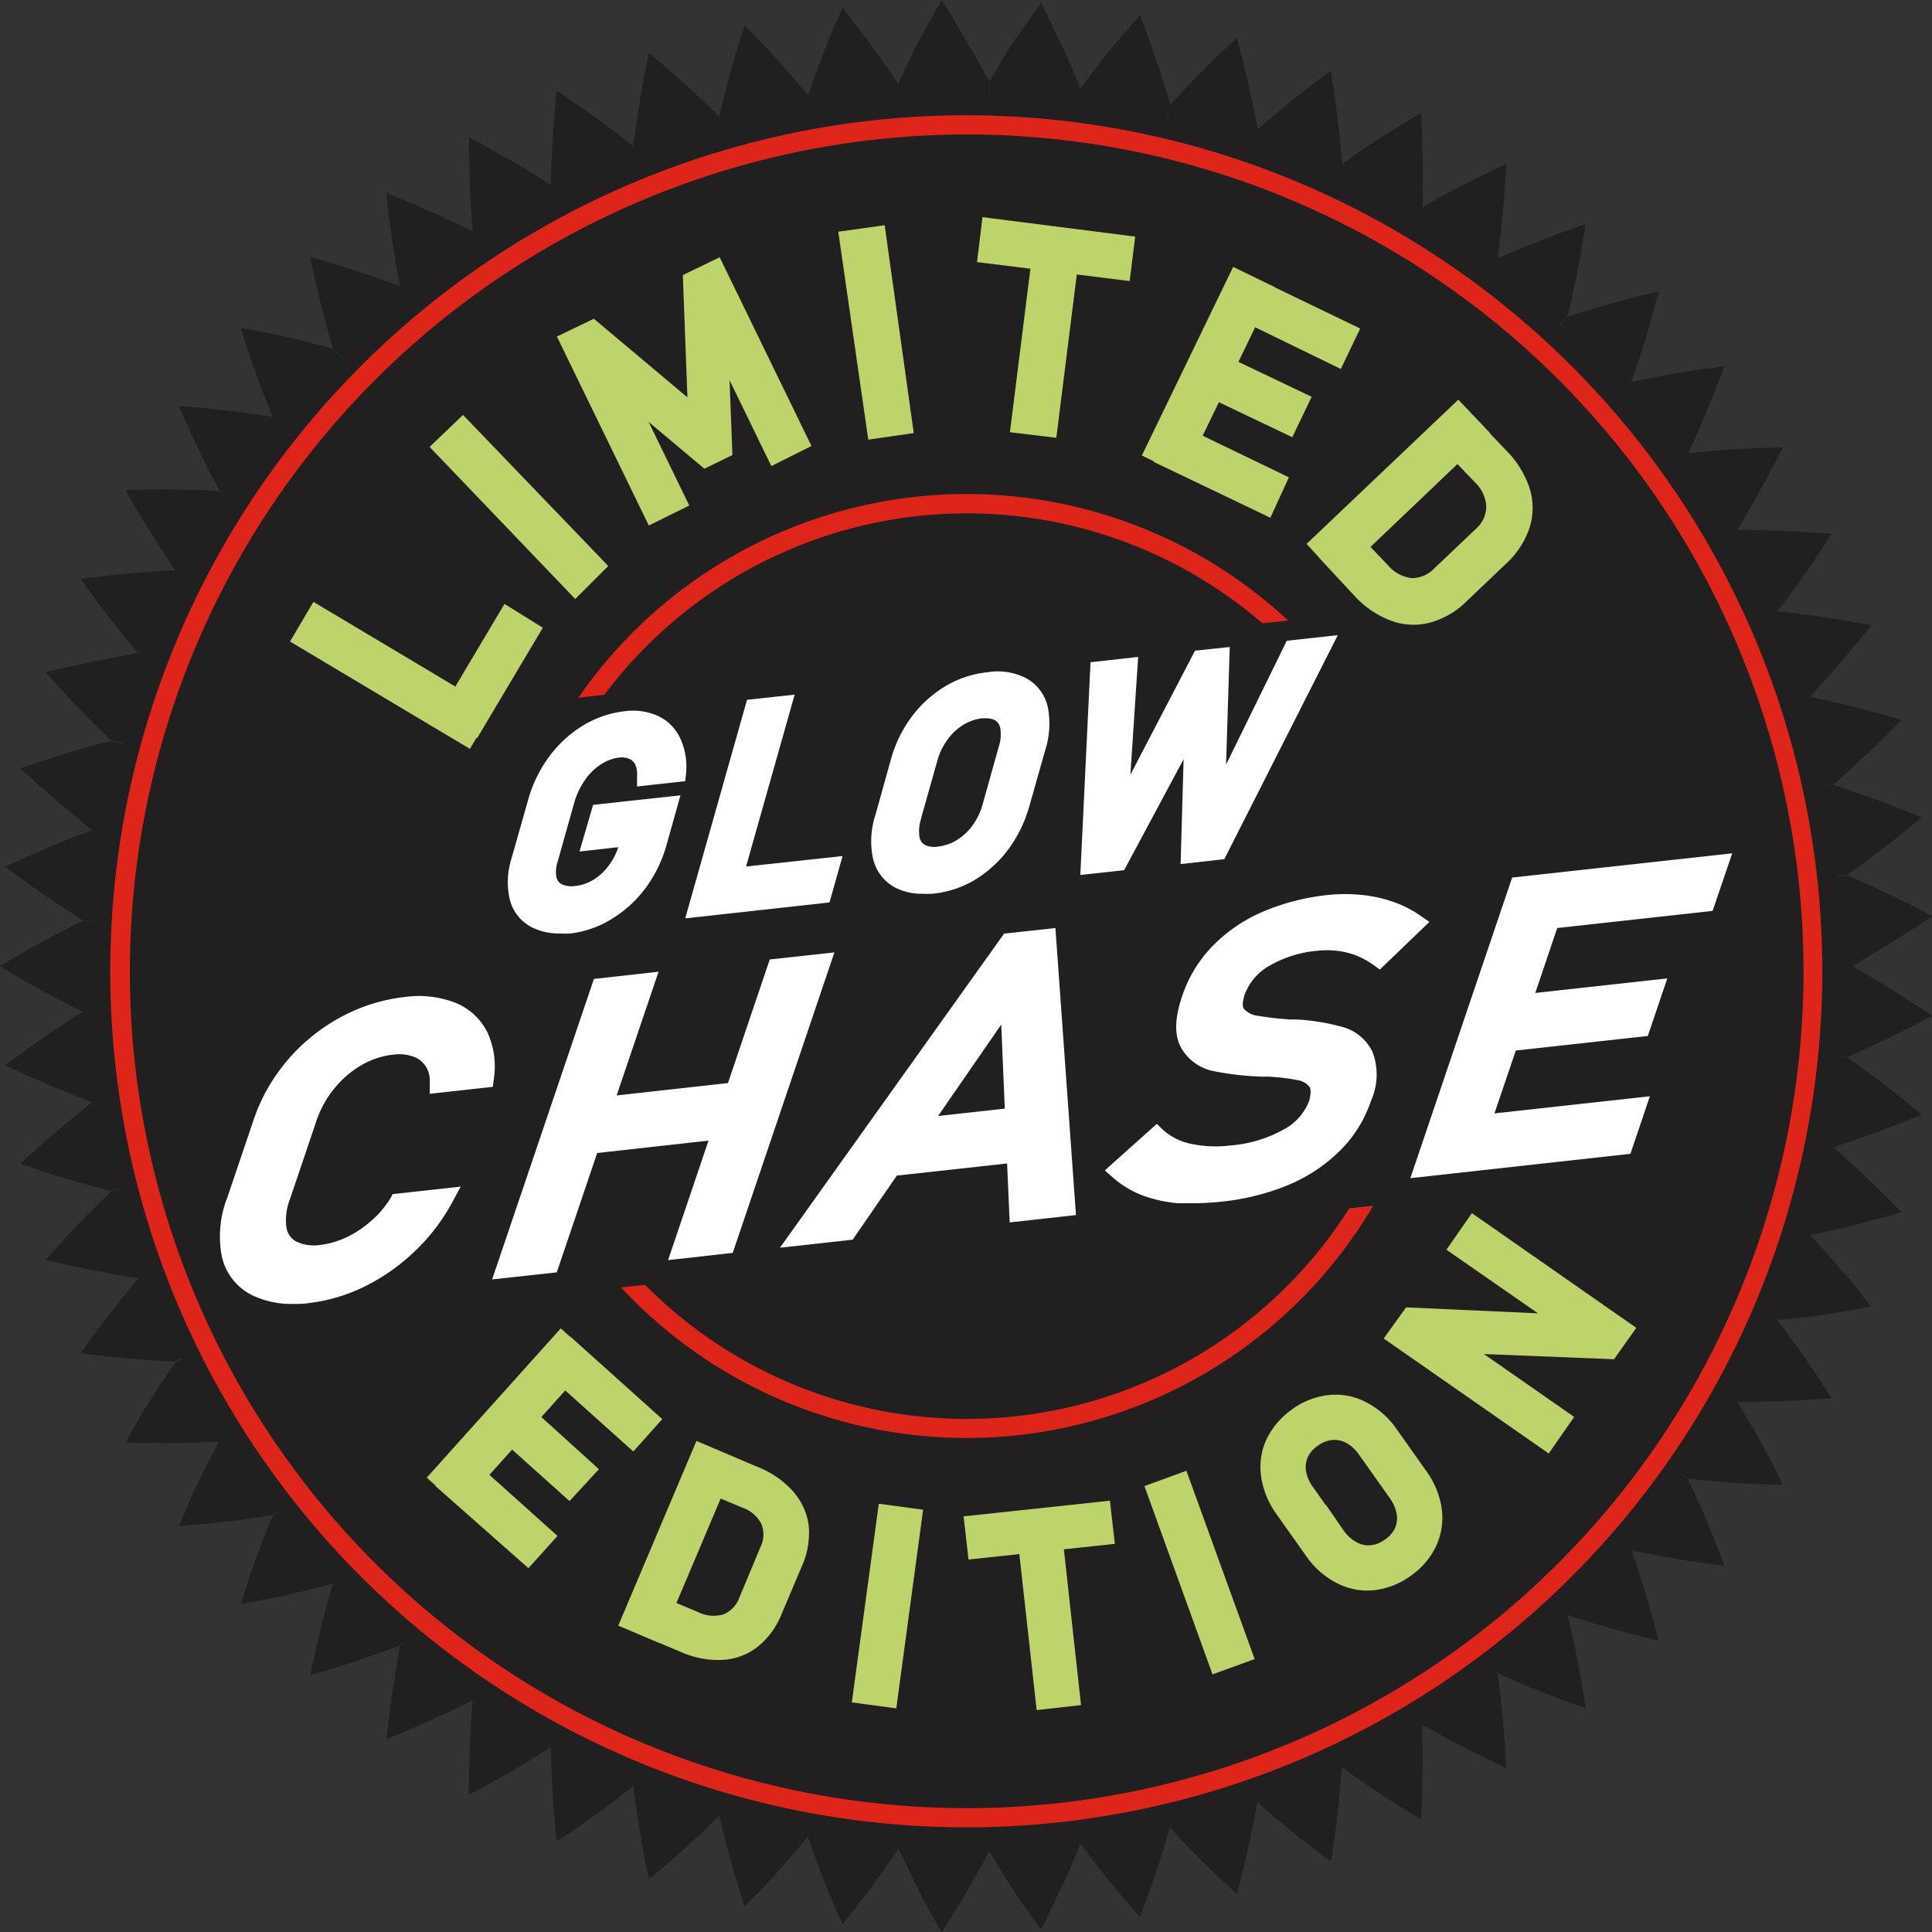 <svg xmlns="http://www.w3.org/2000/svg" viewBox="0 0 141.96 141.96"><rect x="0" y="0" width="141.96" height="141.96" fill="#333333" stroke="none"/><defs><style>.cls-1,.cls-2{fill:#221f20;}.cls-2{stroke:#221f20;stroke-width:2.83px;}.cls-2,.cls-4{stroke-miterlimit:10;}.cls-3{fill:#de251a;}.cls-4{fill:#bdd46c;stroke:#bdd46c;stroke-width:1.42px;}.cls-5{fill:none;}.cls-6{fill:#fff;}</style></defs><g id="Calque_2" data-name="Calque 2"><g id="Calque_5" data-name="Calque 5"><path class="cls-1" d="M142,74.64c-2-1.32-3.94-2.54-5.91-3.66h-1.48l-.08,3.28-.25,3.26,1.47.15Q138.83,76.31,142,74.64Z"/><path class="cls-1" d="M141.21,81.91c-1.81-1.51-3.65-2.93-5.5-4.24l-1.47-.15-.42,3.25L133.23,84l1.46.3C136.86,83.6,139,82.8,141.21,81.91Z"/><path class="cls-1" d="M139.72,89.07c-1.63-1.69-3.34-3.29-5-4.78l-1.46-.3c-.25,1.06-.47,2.12-.75,3.18s-.57,2.1-.91,3.14l1.41.45C135.23,90.31,137.44,89.73,139.72,89.07Z"/><path class="cls-1" d="M137.49,96c-1.42-1.84-3-3.62-4.51-5.28l-1.41-.45c-.68,2.07-1.44,4.12-2.32,6.12l1.36.59C132.93,96.81,135.16,96.46,137.49,96Z"/><path class="cls-1" d="M134.56,102.74c-1.21-2-2.59-3.91-3.95-5.72l-1.36-.59a59,59,0,0,1-2.93,5.84l1.29.73C129.93,103,132.21,102.93,134.56,102.74Z"/><path class="cls-1" d="M131,109.1c-1-2.09-2.15-4.14-3.34-6.1l-1.29-.73c-.54,1-1.08,1.9-1.68,2.8l-.89,1.38-.94,1.34,1.2.86c1.14.12,2.3.23,3.46.31S129.77,109.07,131,109.1Z"/><path class="cls-1" d="M126.71,115.05c-.81-2.19-1.7-4.32-2.7-6.4l-1.2-.86c-.62.9-1.29,1.76-2,2.61s-1.38,1.69-2.1,2.52l1.12,1C122.09,114.37,124.4,114.78,126.71,115.05Z"/><path class="cls-1" d="M121.88,120.54c-.6-2.28-1.23-4.46-2-6.64l-1.12-1a65.09,65.09,0,0,1-4.56,4.69l1,1.09C117.34,119.38,119.63,120.05,121.88,120.54Z"/><path class="cls-1" d="M116.52,125.52c-.37-2.35-.78-4.58-1.33-6.82l-1-1.09c-.79.75-1.64,1.44-2.45,2.16s-1.72,1.36-2.57,2l.89,1.18C112.13,123.9,114.31,124.76,116.52,125.52Z"/><path class="cls-1" d="M110.68,129.91c-.12-2.36-.33-4.66-.63-6.92l-.89-1.18-2.66,1.9c-.92.58-1.83,1.19-2.76,1.75l.76,1.27C106.49,127.87,108.53,128.91,110.68,129.91Z"/><path class="cls-1" d="M104.41,133.68c.14-2.33.15-4.69.09-7l-.76-1.27c-1.88,1.11-3.8,2.15-5.78,3.08l.63,1.34C100.46,131.24,102.38,132.45,104.41,133.68Z"/><path class="cls-1" d="M97.79,136.78c.39-2.28.63-4.65.8-6.9L98,128.54A65.1,65.1,0,0,1,91.9,131l.49,1.4C94.11,134,95.89,135.36,97.79,136.78Z"/><path class="cls-1" d="M90.88,139.18c.62-2.24,1.11-4.54,1.51-6.78L91.9,131c-1,.34-2.06.72-3.11,1s-2.1.61-3.17.83l.34,1.44C87.51,136,89.15,137.59,90.88,139.18Z"/><path class="cls-1" d="M83.76,140.85c.84-2.16,1.58-4.38,2.2-6.59l-.34-1.44c-1.06.25-2.12.49-3.2.66l-1.61.29-1.62.21.19,1.48c.68.91,1.39,1.84,2.12,2.74S83,140,83.76,140.85Z"/><path class="cls-1" d="M76.5,141.78c.53-1.05,1-2.09,1.52-3.13s.93-2.13,1.36-3.19L79.19,134l-1.62.21-1.64.13-1.63.12-1.64,0,0,1.48c.58,1,1.19,2,1.83,3S75.82,140.83,76.5,141.78Z"/><path class="cls-1" d="M69.2,142c.63-1,1.24-2,1.83-3s1.14-2,1.67-3l0-1.48-1.63,0-1.64,0-1.64,0-1.63-.12L66,135.8c.48,1,1,2.08,1.51,3.12S68.62,141,69.2,142Z"/><path class="cls-1" d="M61.91,141.41c.73-.92,1.44-1.84,2.12-2.76s1.34-1.9,2-2.85l.11-1.48-1.63-.13L62.86,134l-1.62-.21-1.61-.29-.26,1.46c.37,1.09.76,2.17,1.19,3.26S61.43,140.34,61.91,141.41Z"/><path class="cls-1" d="M54.72,140.1c1.64-1.66,3.19-3.36,4.65-5.16l.26-1.46c-1.08-.17-2.14-.41-3.2-.66s-2.12-.53-3.16-.83l-.42,1.42C53.37,135.64,54,137.9,54.72,140.1Z"/><path class="cls-1" d="M47.69,138.07c1.81-1.5,3.52-3,5.16-4.66l.42-1.42a61,61,0,0,1-6.18-2.15l-.56,1.38C46.82,133.47,47.18,135.81,47.69,138.07Z"/><path class="cls-1" d="M40.91,135.31c2-1.32,3.82-2.62,5.62-4.09l.56-1.38a63.75,63.75,0,0,1-5.93-2.77l-.69,1.31C40.53,130.64,40.65,133,40.91,135.31Z"/><path class="cls-1" d="M34.46,131.88c2.09-1.12,4.07-2.25,6-3.5l.69-1.31c-1-.5-1.89-1.07-2.84-1.61s-1.84-1.17-2.77-1.75l-.82,1.23C34.55,127.19,34.45,129.53,34.46,131.88Z"/><path class="cls-1" d="M28.39,127.79c2.19-.88,4.31-1.84,6.34-2.85l.82-1.23-2.66-1.9c-.85-.68-1.73-1.34-2.56-2l-.95,1.14C29,123.16,28.64,125.43,28.39,127.79Z"/><path class="cls-1" d="M22.79,123.1c2.24-.63,4.47-1.4,6.59-2.19l.95-1.14a65.16,65.16,0,0,1-4.8-4.45l-1.06,1C23.79,118.58,23.28,120.78,22.79,123.1Z"/><path class="cls-1" d="M17.69,117.86c2.28-.38,4.58-.92,6.78-1.5l1.06-1a61.05,61.05,0,0,1-4.32-4.92l-1.16.93C19.15,113.46,18.39,115.62,17.69,117.86Z"/><path class="cls-1" d="M13.15,112.13c2.32-.16,4.63-.43,6.9-.8l1.16-.93c-.68-.85-1.35-1.71-2-2.61l-.95-1.34-.88-1.38-1.25.8c-.55,1-1.07,2-1.59,3.09S13.61,111.05,13.15,112.13Z"/><path class="cls-1" d="M9.22,106c2.34.08,4.64.06,7-.09l1.25-.8c-.61-.9-1.15-1.85-1.69-2.8s-1-1.91-1.54-2.88l-1.33.66C11.59,101.94,10.33,103.93,9.22,106Z"/><path class="cls-1" d="M5.94,99.43c2.35.3,4.6.53,6.92.62l1.33-.66a63.6,63.6,0,0,1-2.63-6l-1.39.52C8.73,95.66,7.25,97.52,5.94,99.43Z"/><path class="cls-1" d="M3.36,92.58c2.31.55,4.53,1,6.81,1.34l1.39-.52c-.4-1-.71-2.06-1.07-3.09s-.61-2.1-.92-3.14l-1.43.38C6.52,89.12,4.88,90.82,3.36,92.58Z"/><path class="cls-1" d="M1.49,85.51c2.24.78,4.43,1.46,6.65,2l1.43-.38c-.28-1.06-.5-2.12-.75-3.18l-.59-3.22L6.77,81C5,82.4,3.21,83.91,1.49,85.51Z"/><path class="cls-1" d="M.37,78.28c2.15,1,4.27,1.91,6.4,2.71l1.46-.22-.41-3.25-.25-3.26-1.49.07C4.17,75.55,2.26,76.86.37,78.28Z"/><path class="cls-1" d="M0,71q3,1.83,6.08,3.35l1.49-.07L7.48,71l.09-3.27-1.49-.08C4.06,68.65,2,69.76,0,71Z"/><path class="cls-1" d="M.37,63.68c1.89,1.42,3.8,2.74,5.71,3.95l1.49.08.25-3.27.41-3.24L6.77,61C4.64,61.77,2.52,62.68.37,63.68Z"/><path class="cls-1" d="M1.49,56.45C3.21,58.06,5,59.57,6.77,61l1.46.23L8.82,58c.25-1.06.47-2.13.75-3.19l-1.43-.37C5.92,55,3.73,55.67,1.49,56.45Z"/><path class="cls-1" d="M3.36,49.38c1.52,1.77,3.16,3.46,4.78,5l1.43.37c.31-1,.57-2.1.92-3.14s.67-2.07,1.07-3.08L10.17,48C7.89,48.37,5.67,48.84,3.36,49.38Z"/><path class="cls-1" d="M5.94,42.54c1.31,1.9,2.79,3.77,4.23,5.5l1.39.53a61.41,61.41,0,0,1,2.63-6l-1.33-.67C10.54,42,8.29,42.23,5.94,42.54Z"/><path class="cls-1" d="M9.22,36c1.11,2,2.37,4,3.64,5.91l1.33.67c.5-1,1-2,1.54-2.89s1.08-1.9,1.69-2.8l-1.25-.8C13.86,35.94,11.56,35.93,9.22,36Z"/><path class="cls-1" d="M13.15,29.83c.46,1.08.94,2.14,1.43,3.17s1,2.08,1.59,3.09l1.25.8.88-1.38.95-1.34c.61-.9,1.28-1.76,2-2.61l-1.16-.92C17.78,30.27,15.47,30,13.15,29.83Z"/><path class="cls-1" d="M17.69,24.1c.7,2.24,1.46,4.4,2.36,6.54l1.16.92a61.05,61.05,0,0,1,4.32-4.92l-1.06-1C22.27,25,20,24.49,17.69,24.1Z"/><path class="cls-1" d="M22.79,18.87c.49,2.32,1,4.51,1.68,6.74l1.06,1a65.16,65.16,0,0,1,4.8-4.45l-.95-1.14C27.26,20.26,25,19.49,22.79,18.87Z"/><path class="cls-1" d="M28.39,14.17c.25,2.36.56,4.63,1,6.88l.95,1.14c.83-.7,1.71-1.35,2.56-2l2.66-1.9L34.73,17C32.7,16,30.58,15.05,28.39,14.17Z"/><path class="cls-1" d="M34.46,10.09c0,2.34.09,4.68.27,6.93l.82,1.23c.93-.58,1.84-1.18,2.77-1.75s1.88-1.11,2.84-1.61l-.69-1.31C38.53,12.33,36.55,11.2,34.46,10.09Z"/><path class="cls-1" d="M40.91,6.65c-.26,2.3-.38,4.67-.44,6.93l.69,1.31a63.75,63.75,0,0,1,5.93-2.77l-.56-1.38C44.73,9.27,42.88,8,40.91,6.65Z"/><path class="cls-1" d="M47.69,3.9c-.51,2.25-.87,4.59-1.16,6.84l.56,1.38A61,61,0,0,1,53.27,10l-.42-1.42C51.21,6.91,49.5,5.4,47.69,3.9Z"/><path class="cls-1" d="M54.72,1.86c-.74,2.2-1.35,4.46-1.87,6.69L53.27,10c1-.3,2.09-.6,3.16-.83s2.12-.49,3.2-.66L59.37,7C57.91,5.23,56.36,3.52,54.72,1.86Z"/><path class="cls-1" d="M61.91.56c-.48,1.07-.93,2.13-1.35,3.2S59.74,5.94,59.37,7l.26,1.46,1.61-.29L62.86,8l1.63-.21,1.63-.12L66,6.17c-.64-1-1.3-1.91-2-2.86S62.64,1.47,61.91.56Z"/><path class="cls-1" d="M69.2,0c-.58,1-1.14,2-1.68,3s-1,2.09-1.51,3.13l.11,1.48,1.63-.13,1.64,0,1.64,0,1.63,0L72.7,6C72.17,5,71.61,4,71,3S69.83,1,69.2,0Z"/><path class="cls-1" d="M76.5.18c-.68,1-1.34,1.91-2,2.86S73.28,5,72.7,6l0,1.48,1.64,0,1.63.13,1.64.12L79.19,8l.19-1.47C79,5.45,78.5,4.38,78,3.31S77,1.23,76.5.18Z"/><path class="cls-1" d="M83.76,1.11C83,2,82.22,2.87,81.5,3.76s-1.44,1.83-2.12,2.75L79.19,8l1.62.21,1.61.29c1.08.17,2.14.41,3.2.66L86,7.7C85.34,5.49,84.6,3.28,83.76,1.11Z"/><path class="cls-1" d="M90.88,2.79C89.15,4.37,87.51,6,86,7.7l-.34,1.44c1.07.23,2.12.53,3.17.83s2.08.65,3.11,1l.49-1.41C92,7.32,91.5,5,90.88,2.79Z"/><path class="cls-1" d="M97.79,5.19C95.89,6.6,94.11,8,92.39,9.56L91.9,11A60,60,0,0,1,98,13.43l.63-1.35C98.42,9.83,98.18,7.46,97.79,5.19Z"/><path class="cls-1" d="M104.41,8.29c-2,1.22-4,2.43-5.82,3.79L98,13.43c2,.92,3.9,2,5.78,3.07l.76-1.27C104.56,13,104.55,10.61,104.41,8.29Z"/><path class="cls-1" d="M110.68,12.05c-2.15,1-4.19,2-6.18,3.18l-.76,1.27c.93.57,1.84,1.17,2.76,1.75l2.66,1.9.89-1.18C110.35,16.71,110.56,14.41,110.68,12.05Z"/><path class="cls-1" d="M116.52,16.45c-2.21.75-4.39,1.62-6.47,2.52l-.89,1.18c.85.69,1.73,1.34,2.57,2s1.66,1.41,2.45,2.17l1-1.09C115.74,21,116.15,18.79,116.52,16.45Z"/><path class="cls-1" d="M121.88,21.42c-2.25.49-4.54,1.16-6.69,1.85l-1,1.09a63.08,63.08,0,0,1,4.56,4.69l1.12-1C120.65,25.88,121.28,23.7,121.88,21.42Z"/><path class="cls-1" d="M126.71,26.91c-2.31.27-4.62.68-6.85,1.16l-1.12,1c.72.82,1.44,1.64,2.1,2.51s1.35,1.71,2,2.61l1.2-.86C125,31.23,125.9,29.1,126.71,26.91Z"/><path class="cls-1" d="M131,32.87c-1.18,0-2.33.07-3.48.13s-2.32.19-3.46.31l-1.2.86.94,1.34.89,1.38c.6.9,1.14,1.85,1.68,2.8l1.29-.73C128.8,37,129.94,35,131,32.87Z"/><path class="cls-1" d="M134.56,39.23c-2.35-.19-4.63-.3-7-.27l-1.29.73a58.06,58.06,0,0,1,2.93,5.85l1.36-.6C132,43.13,133.35,41.2,134.56,39.23Z"/><path class="cls-1" d="M137.49,45.92c-2.33-.42-4.56-.77-6.88-1l-1.36.6c.88,2,1.64,4,2.32,6.11L133,51.2C134.51,49.54,136.07,47.76,137.49,45.92Z"/><path class="cls-1" d="M139.72,52.89c-2.28-.66-4.49-1.24-6.74-1.69l-1.41.45c.34,1,.6,2.1.91,3.14s.5,2.13.75,3.19l1.46-.3C136.38,56.18,138.09,54.58,139.72,52.89Z"/><path class="cls-1" d="M141.21,60.05c-2.19-.89-4.35-1.69-6.52-2.37l-1.46.3.59,3.22.42,3.24,1.47-.15C137.56,63,139.4,61.57,141.21,60.05Z"/><path class="cls-1" d="M142,67.33q-3.14-1.68-6.25-3l-1.47.15.25,3.27.08,3.27h1.48C138,69.86,140,68.65,142,67.33Z"/><circle class="cls-2" cx="71.03" cy="71.37" r="62.88"/><circle class="cls-1" cx="71.03" cy="71.37" r="62.19" transform="translate(-10.8 130.05) rotate(-80.78)"/><path class="cls-3" d="M71,9.88A61.49,61.49,0,1,1,9.54,71.37,61.56,61.56,0,0,1,71,9.88m0-1.41a62.9,62.9,0,1,0,62.9,62.9A62.91,62.91,0,0,0,71,8.47Z"/><path class="cls-1" d="M71,105a34,34,0,1,1,34-34A34,34,0,0,1,71,105Z"/><path class="cls-3" d="M71,37.72A33.27,33.27,0,1,1,37.76,71,33.3,33.3,0,0,1,71,37.72m0-1.42A34.68,34.68,0,1,0,105.71,71,34.69,34.69,0,0,0,71,36.3Z"/><rect class="cls-1" x="25.13" y="48.27" width="92.19" height="43.42" transform="translate(-7.14 8.1) rotate(-6.2)"/><path class="cls-4" d="M22.28,46.89l1-1.69,12,7.16-1,1.69Zm10.93,5.36,4.1-6.89,1.61,1-4.1,6.89Z"/><path class="cls-4" d="M43.7,41.58,42.28,43,32.57,32.86,34,31.49Z"/><path class="cls-4" d="M50.9,20.65l1.65-.8,6.13,12.6L57,33.29l-4.59-9.44.35.51L53.09,33l-1.23.6-6.49-5.45-.26-.77,4.59,9.44L48,37.66l-6.13-12.6,1.66-.8,7.75,6.51Z"/><path class="cls-4" d="M66.34,31.22l-1.94.28-2-13.87,2-.28Z"/><path class="cls-4" d="M72.81,16.75,82.62,18l-.23,1.86-9.81-1.22Zm3.79,1.63,2,.24L77,31.38,75,31.14Z"/><path class="cls-4" d="M90.94,20.56l1.77.86L86.62,34l-1.77-.86ZM86.52,31.91l7.25,3.5L93,37.09,85.71,33.6Zm2.62-5.42,6.29,3-.81,1.69-6.29-3ZM91.8,21,99,24.47l-.81,1.69L91,22.66Z"/><path class="cls-4" d="M107.13,30.37l1.35,1.42L98.34,41.46,97,40Zm-7.87,9.34L101.45,42a3.4,3.4,0,0,0,2.24,1.19,3,3,0,0,0,2.23-.95l3-2.85a2.92,2.92,0,0,0,1-2.18,3.37,3.37,0,0,0-1.07-2.3l-2.19-2.29L108,31.33l2.15,2.25a6.41,6.41,0,0,1,1.56,2.49,4.11,4.11,0,0,1,0,2.5,5.61,5.61,0,0,1-1.53,2.33l-2.88,2.74a5.39,5.39,0,0,1-2.4,1.42,4.05,4.05,0,0,1-2.5-.14,6.3,6.3,0,0,1-2.41-1.68L97.91,41Z"/><path class="cls-4" d="M41.26,98.61l1.39,1.25-8.9,9.91-1.39-1.25Zm-7,9.19,5.7,5.11-1.19,1.32L33,109.13Zm3.83-4.25L43,108,41.8,109.3l-4.94-4.43Zm3.88-4.33,5.69,5.11-1.18,1.32-5.7-5.11Z"/><path class="cls-4" d="M51.55,106.81l1.72.73L48.08,119.8l-1.72-.73Zm-3.33,11.12L51,119.1a3.26,3.26,0,0,0,2.4.19A2.83,2.83,0,0,0,55,117.62L56.51,114a2.82,2.82,0,0,0,.09-2.3,3.18,3.18,0,0,0-1.81-1.59L52,108.94l.69-1.64,2.73,1.15a6.17,6.17,0,0,1,2.3,1.58,4,4,0,0,1,1,2.18,5.25,5.25,0,0,1-.46,2.61l-1.47,3.47a5.22,5.22,0,0,1-1.55,2.15,3.88,3.88,0,0,1-2.24.82,6.07,6.07,0,0,1-2.74-.55l-2.72-1.15Z"/><path class="cls-4" d="M65.25,124.73l-1.86-.25,1.79-13.19,1.85.25Z"/><path class="cls-4" d="M71.59,112.05l9.34-1,.2,1.76-9.34,1Zm3.86.67,1.86-.21,1.34,12.15-1.85.21Z"/><path class="cls-4" d="M91.28,121.48l-1.76.64L85,109.62l1.75-.64Z"/><path class="cls-4" d="M100.89,116.14a4.16,4.16,0,0,1-2.34-.45,5.47,5.47,0,0,1-2-1.77l-2.18-3.08a5.51,5.51,0,0,1-1-2.44,4.1,4.1,0,0,1,.34-2.35,5,5,0,0,1,1.65-1.92,4.83,4.83,0,0,1,2.36-.92,4.12,4.12,0,0,1,2.33.45,5.47,5.47,0,0,1,2,1.77l2.18,3.08a5.49,5.49,0,0,1,1,2.44,4.19,4.19,0,0,1-.35,2.35,4.84,4.84,0,0,1-1.65,1.92A4.93,4.93,0,0,1,100.89,116.14Zm2.26-3.56a2.57,2.57,0,0,0,.18-1.43,3.59,3.59,0,0,0-.63-1.48l-2.26-3.19a3.59,3.59,0,0,0-1.19-1.09,2.57,2.57,0,0,0-1.4-.29,2.76,2.76,0,0,0-1.4.53,2.83,2.83,0,0,0-1,1.14,2.57,2.57,0,0,0-.19,1.43,3.48,3.48,0,0,0,.64,1.48l2.25,3.19a3.48,3.48,0,0,0,1.2,1.08,2.47,2.47,0,0,0,1.4.3,2.79,2.79,0,0,0,1.4-.53A2.83,2.83,0,0,0,103.15,112.58Z"/><path class="cls-4" d="M102.67,98.18l1-1.39,12.17.55.07.31-8.64-6,1.06-1.52,10.91,7.61-1,1.41-12-.48-.07-.31,8.51,5.93-1.06,1.52Z"/><polygon class="cls-5" points="71.94 81.97 76.83 81.43 76.57 75.25 71.94 81.97"/><path class="cls-5" d="M69,62.07a1.54,1.54,0,0,0,1,.13,3.25,3.25,0,0,0,1.36-.47,4.09,4.09,0,0,0,1.16-1.08,4.78,4.78,0,0,0,.74-1.54l1.21-4.28a2.82,2.82,0,0,0,.11-1.34.85.85,0,0,0-.37-.59,1.38,1.38,0,0,0-.69-.15h-.3a3.47,3.47,0,0,0-1.36.48,3.93,3.93,0,0,0-1.15,1.08,4.6,4.6,0,0,0-.75,1.54l-1.21,4.28a2.82,2.82,0,0,0-.11,1.34A.82.82,0,0,0,69,62.07Z"/><path class="cls-6" d="M28.72,88a7.25,7.25,0,0,1-1.46,1.72,7.49,7.49,0,0,1-1.84,1.21,6.19,6.19,0,0,1-1.86.54,3,3,0,0,1-1.8-.25,1.4,1.4,0,0,1-.71-1,4.19,4.19,0,0,1,.26-2.12l1.91-5.65A7.51,7.51,0,0,1,24.55,80a7.22,7.22,0,0,1,2-1.73,6,6,0,0,1,2.37-.78,3.13,3.13,0,0,1,1.46.15,1.79,1.79,0,0,1,.9.71,2,2,0,0,1,.3,1.21l0,.81,4.63-.51.07-.55a6,6,0,0,0-.47-3.46,4.5,4.5,0,0,0-2.38-2.18,7.44,7.44,0,0,0-3.7-.41A12.76,12.76,0,0,0,25,74.76a13.62,13.62,0,0,0-3.89,3.16,13.31,13.31,0,0,0-2.48,4.38L16.7,88a7.78,7.78,0,0,0-.4,4.32,4.17,4.17,0,0,0,2.23,2.85,6.59,6.59,0,0,0,3,.64c.39,0,.8,0,1.22-.07a12.51,12.51,0,0,0,4.08-1.23,14.72,14.72,0,0,0,3.65-2.57,14.38,14.38,0,0,0,2.73-3.56l.64-1.19-5,.55Z"/><polygon class="cls-6" points="56.56 70.5 53.49 79.58 45.31 80.49 48.39 71.4 43.64 71.93 36.16 94.01 40.91 93.49 43.88 84.72 52.06 83.81 49.09 92.59 53.84 92.06 61.31 69.98 56.56 70.5"/><path class="cls-6" d="M73.78,68.6,57.31,91.68l5.34-.59,3.25-4.71,8.1-.89.19,4.33,4.87-.54L77.55,68.19ZM68.93,82l4.64-6.72.26,6.18Z"/><path class="cls-6" d="M93.21,71a8.49,8.49,0,0,1,3.61-1.14A6.32,6.32,0,0,1,99,70a5.66,5.66,0,0,1,1.91.9l.48.34,3.64-3.5-.71-.49a8.05,8.05,0,0,0-2-1,9.77,9.77,0,0,0-2.26-.49,12,12,0,0,0-2.47,0A16.57,16.57,0,0,0,92.77,67a11.5,11.5,0,0,0-3.68,2.52,9.65,9.65,0,0,0-2.22,3.65c-.57,1.67-.59,2.93-.07,3.84a3.52,3.52,0,0,0,2.36,1.69,21.35,21.35,0,0,0,3.55.41h.42a14.44,14.44,0,0,1,2.23.26,1.37,1.37,0,0,1,.85.48c.13.17.11.54,0,1A4,4,0,0,1,94.31,83a9.5,9.5,0,0,1-3.83,1.16,9,9,0,0,1-3-.12,4.43,4.43,0,0,1-2-1L85,82.58,81.18,86l.6.53a7.34,7.34,0,0,0,2.12,1.29,9.91,9.91,0,0,0,2.66.59c.38,0,.79,0,1.2,0a19,19,0,0,0,1.95-.11,17.43,17.43,0,0,0,5-1.25,11.9,11.9,0,0,0,3.76-2.51,9.31,9.31,0,0,0,2.26-3.63,4.7,4.7,0,0,0,.11-3.64,3.45,3.45,0,0,0-2.16-1.8,16,16,0,0,0-3.38-.56h-.21l-.26,0a23.4,23.4,0,0,1-2.47-.28,1.63,1.63,0,0,1-.95-.49c-.17-.2-.06-.66,0-.92A4,4,0,0,1,93.21,71Z"/><polygon class="cls-6" points="125.84 66.93 127.28 62.7 111.11 64.48 103.63 86.57 119.8 84.78 121.23 80.55 109.81 81.81 111.38 77.19 121.08 76.12 122.51 71.89 112.81 72.96 114.42 68.19 125.84 66.93"/><path class="cls-6" d="M39.05,68.12a4.43,4.43,0,0,0,2.1.47,6.76,6.76,0,0,0,.76,0A7.38,7.38,0,0,0,45,67.49a8.72,8.72,0,0,0,2.48-2.3A9.71,9.71,0,0,0,49,62l1-3.56-6.42.7-1,3.43,2.85-.32a4.67,4.67,0,0,1-.65,1.28,4.13,4.13,0,0,1-1.15,1.1,3.21,3.21,0,0,1-1.36.47,1.75,1.75,0,0,1-1-.13.76.76,0,0,1-.39-.54A2.39,2.39,0,0,1,41,63.23l1.21-4.31A5.59,5.59,0,0,1,43,57.29a4.14,4.14,0,0,1,1.16-1.13,3.18,3.18,0,0,1,1.35-.5,1.55,1.55,0,0,1,.73.1.84.84,0,0,1,.42.39,1.59,1.59,0,0,1,.15.81l0,.83,3.54-.39.06-.57A4.94,4.94,0,0,0,50,54.29a3.38,3.38,0,0,0-1.62-1.67,4.52,4.52,0,0,0-2.48-.36,7.55,7.55,0,0,0-3.08,1.06,8.83,8.83,0,0,0-2.48,2.29,9.71,9.71,0,0,0-1.53,3.15l-1.22,4.3a5.71,5.71,0,0,0-.14,3A3.15,3.15,0,0,0,39.05,68.12Z"/><polygon class="cls-6" points="60.95 66.31 61.91 62.9 54.82 63.67 58.39 51.04 54.89 51.42 50.35 67.48 60.95 66.31"/><path class="cls-6" d="M65.67,65.16a4.22,4.22,0,0,0,2.13.51,6,6,0,0,0,.72,0,7.48,7.48,0,0,0,3.08-1,8.75,8.75,0,0,0,2.49-2.26,9.76,9.76,0,0,0,1.53-3.12l1.17-4.13A6.43,6.43,0,0,0,77,52a3.22,3.22,0,0,0-1.55-2.14,4.54,4.54,0,0,0-2.85-.47,7.48,7.48,0,0,0-3.08,1A8.59,8.59,0,0,0,67,52.65a9.37,9.37,0,0,0-1.53,3.12L64.32,59.9A6.16,6.16,0,0,0,64.13,63,3.24,3.24,0,0,0,65.67,65.16Zm2-5,1.21-4.28a4.6,4.6,0,0,1,.75-1.54,3.93,3.93,0,0,1,1.15-1.08,3.47,3.47,0,0,1,1.36-.48h.3a1.38,1.38,0,0,1,.69.15.85.85,0,0,1,.37.59,2.82,2.82,0,0,1-.11,1.34L72.2,59.11a4.78,4.78,0,0,1-.74,1.54,4.09,4.09,0,0,1-1.16,1.08,3.25,3.25,0,0,1-1.36.47,1.54,1.54,0,0,1-1-.13.82.82,0,0,1-.38-.59A2.82,2.82,0,0,1,67.69,60.14Z"/><polygon class="cls-6" points="86.75 63.49 89.96 63.13 98.3 46.67 94.55 47.08 90.09 56.18 90.36 47.54 87.81 47.81 83.06 56.92 83.63 48.27 80.13 48.66 79.38 64.29 82.6 63.94 86.97 55.78 86.75 63.49"/></g></g></svg>